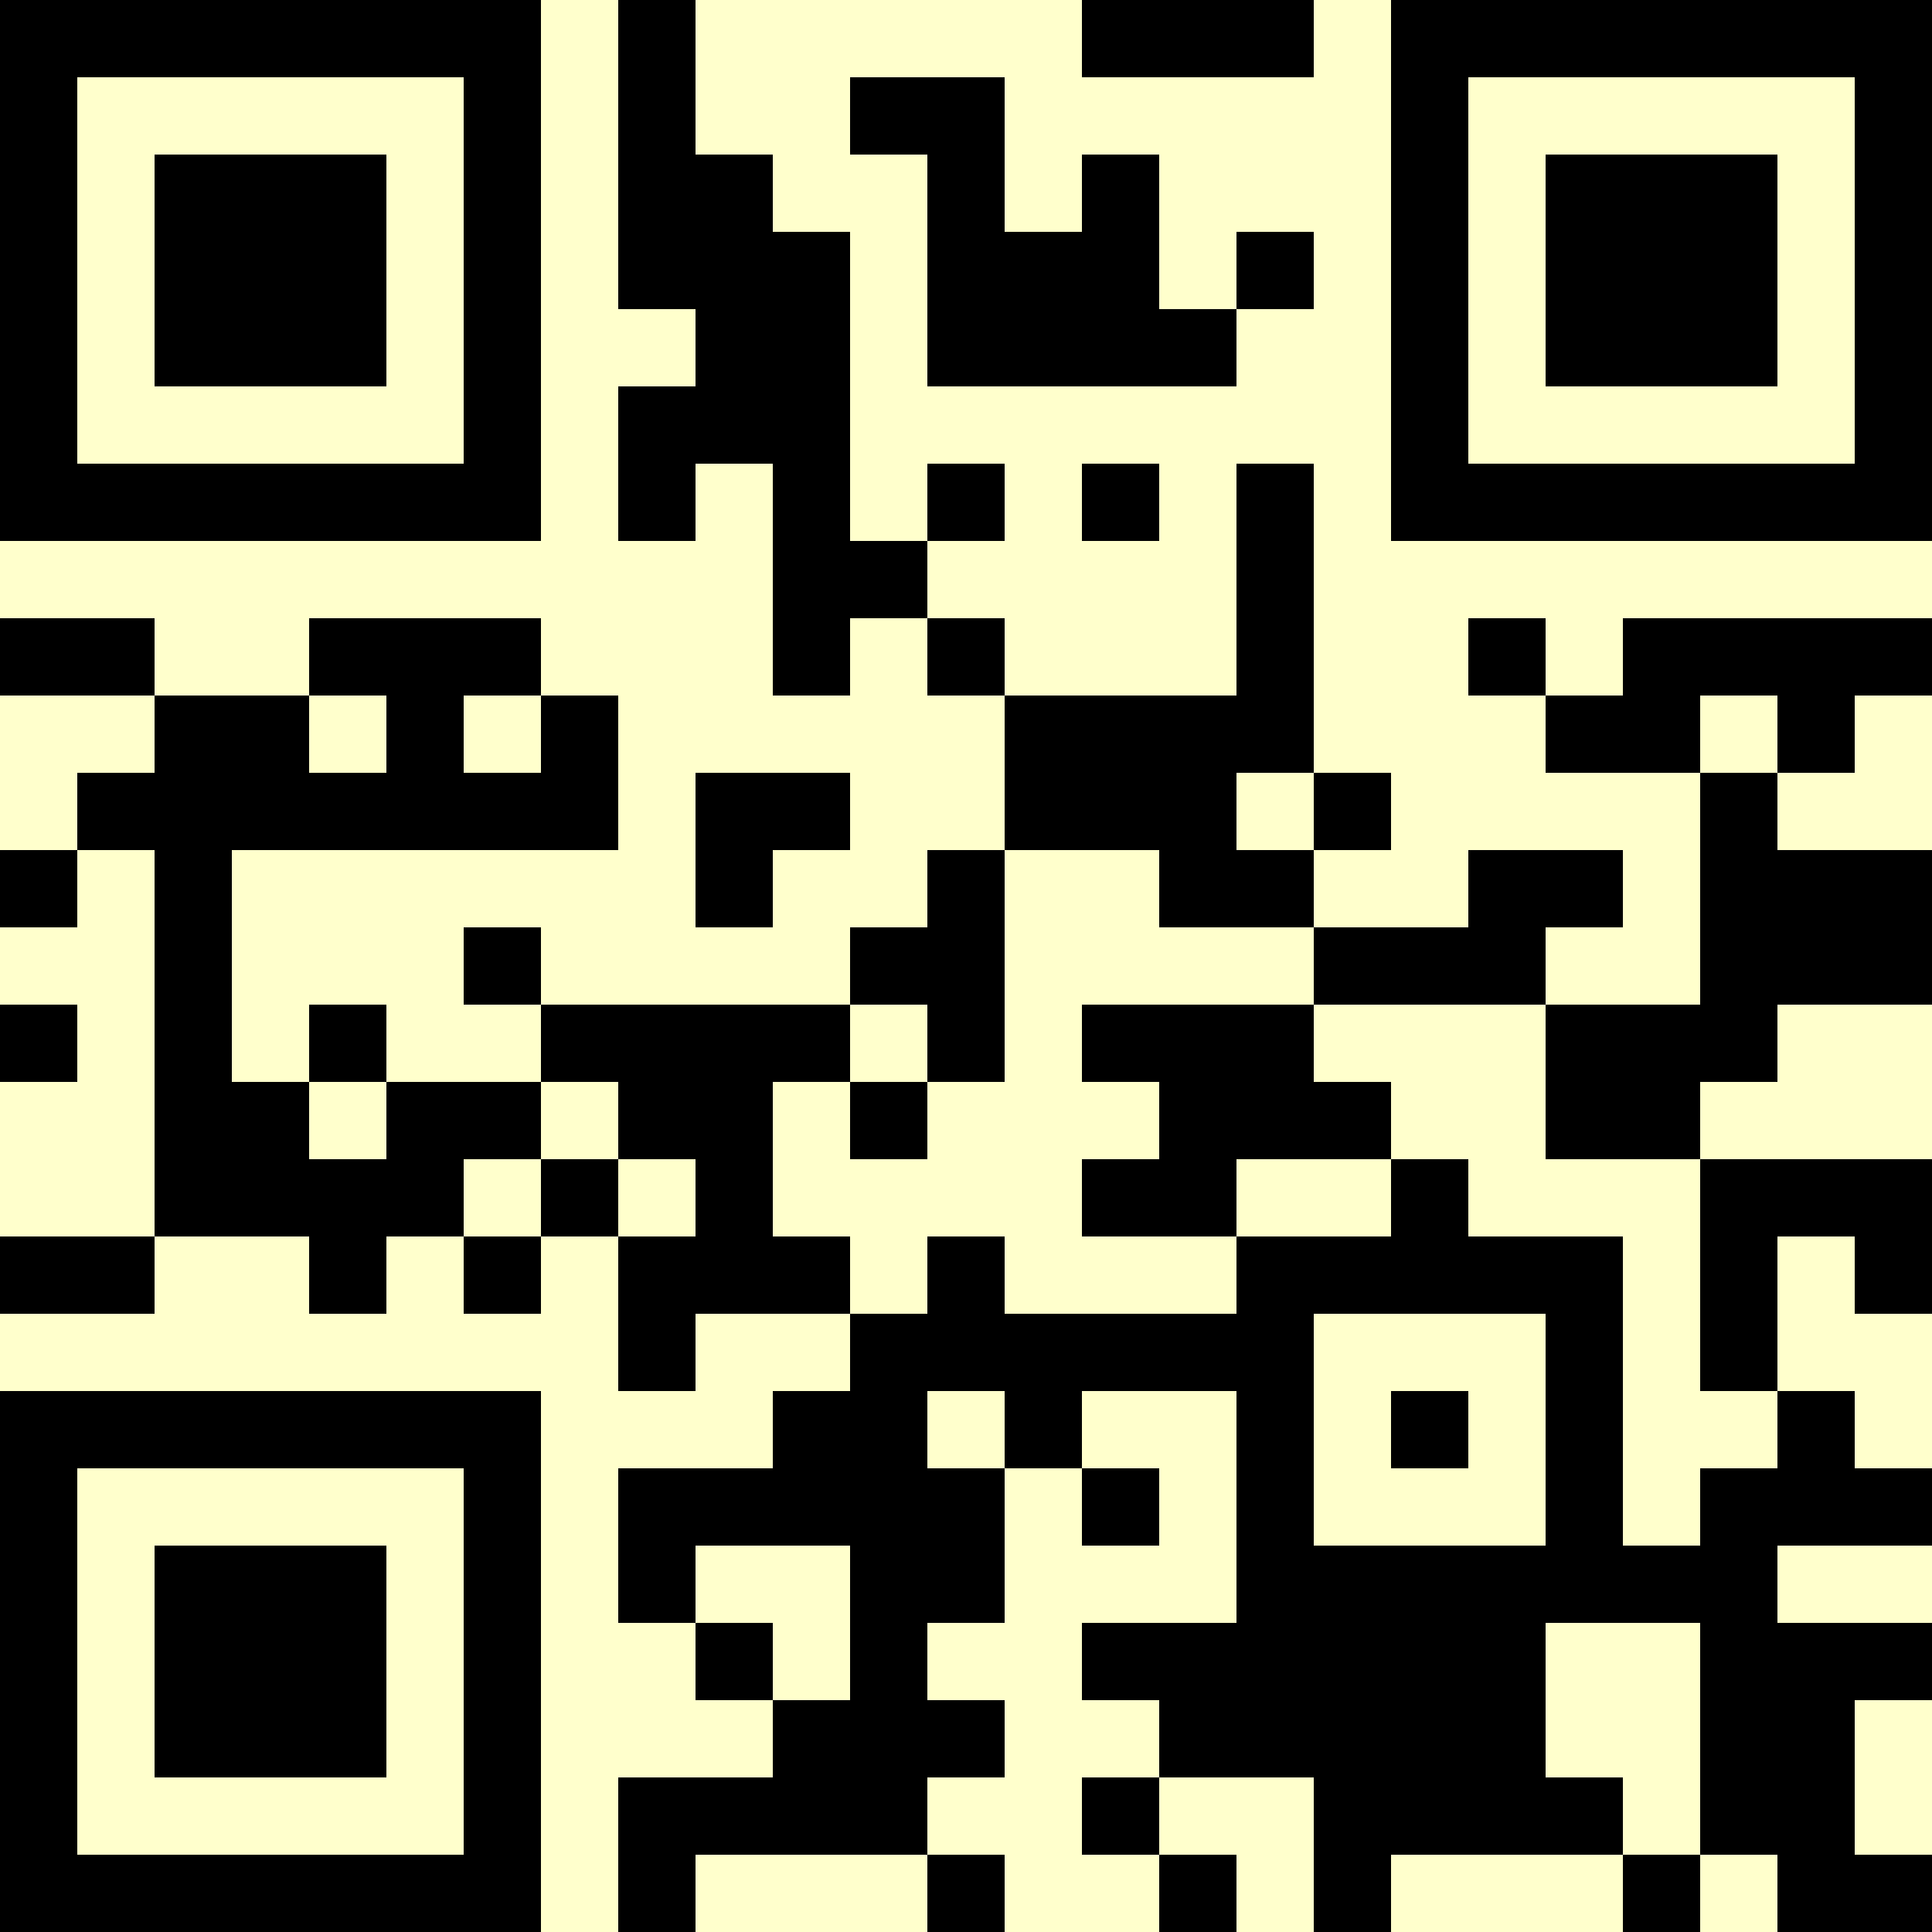 <?xml version="1.0" encoding="UTF-8"?>
<svg xmlns="http://www.w3.org/2000/svg" version="1.1" width="500" height="500" viewBox="0 0 500 500"><rect x="0" y="0" width="500" height="500" fill="#ffffcc"/><g transform="scale(20)"><g transform="translate(0,0)"><path fill-rule="evenodd" d="M8 0L8 4L9 4L9 5L8 5L8 7L9 7L9 6L10 6L10 9L11 9L11 8L12 8L12 9L13 9L13 11L12 11L12 12L11 12L11 13L7 13L7 12L6 12L6 13L7 13L7 14L5 14L5 13L4 13L4 14L3 14L3 11L8 11L8 9L7 9L7 8L4 8L4 9L2 9L2 8L0 8L0 9L2 9L2 10L1 10L1 11L0 11L0 12L1 12L1 11L2 11L2 16L0 16L0 17L2 17L2 16L4 16L4 17L5 17L5 16L6 16L6 17L7 17L7 16L8 16L8 18L9 18L9 17L11 17L11 18L10 18L10 19L8 19L8 21L9 21L9 22L10 22L10 23L8 23L8 25L9 25L9 24L12 24L12 25L13 25L13 24L12 24L12 23L13 23L13 22L12 22L12 21L13 21L13 19L14 19L14 20L15 20L15 19L14 19L14 18L16 18L16 21L14 21L14 22L15 22L15 23L14 23L14 24L15 24L15 25L16 25L16 24L15 24L15 23L17 23L17 25L18 25L18 24L21 24L21 25L22 25L22 24L23 24L23 25L25 25L25 24L24 24L24 22L25 22L25 21L23 21L23 20L25 20L25 19L24 19L24 18L23 18L23 16L24 16L24 17L25 17L25 15L22 15L22 14L23 14L23 13L25 13L25 11L23 11L23 10L24 10L24 9L25 9L25 8L21 8L21 9L20 9L20 8L19 8L19 9L20 9L20 10L22 10L22 13L20 13L20 12L21 12L21 11L19 11L19 12L17 12L17 11L18 11L18 10L17 10L17 6L16 6L16 9L13 9L13 8L12 8L12 7L13 7L13 6L12 6L12 7L11 7L11 3L10 3L10 2L9 2L9 0ZM14 0L14 1L17 1L17 0ZM11 1L11 2L12 2L12 5L16 5L16 4L17 4L17 3L16 3L16 4L15 4L15 2L14 2L14 3L13 3L13 1ZM14 6L14 7L15 7L15 6ZM4 9L4 10L5 10L5 9ZM6 9L6 10L7 10L7 9ZM22 9L22 10L23 10L23 9ZM9 10L9 12L10 12L10 11L11 11L11 10ZM16 10L16 11L17 11L17 10ZM13 11L13 14L12 14L12 13L11 13L11 14L10 14L10 16L11 16L11 17L12 17L12 16L13 16L13 17L16 17L16 16L18 16L18 15L19 15L19 16L21 16L21 20L22 20L22 19L23 19L23 18L22 18L22 15L20 15L20 13L17 13L17 12L15 12L15 11ZM0 13L0 14L1 14L1 13ZM14 13L14 14L15 14L15 15L14 15L14 16L16 16L16 15L18 15L18 14L17 14L17 13ZM4 14L4 15L5 15L5 14ZM7 14L7 15L6 15L6 16L7 16L7 15L8 15L8 16L9 16L9 15L8 15L8 14ZM11 14L11 15L12 15L12 14ZM17 17L17 20L20 20L20 17ZM12 18L12 19L13 19L13 18ZM18 18L18 19L19 19L19 18ZM9 20L9 21L10 21L10 22L11 22L11 20ZM20 21L20 23L21 23L21 24L22 24L22 21ZM0 0L0 7L7 7L7 0ZM1 1L1 6L6 6L6 1ZM2 2L2 5L5 5L5 2ZM18 0L18 7L25 7L25 0ZM19 1L19 6L24 6L24 1ZM20 2L20 5L23 5L23 2ZM0 18L0 25L7 25L7 18ZM1 19L1 24L6 24L6 19ZM2 20L2 23L5 23L5 20Z" fill="#000000"/></g></g></svg>
